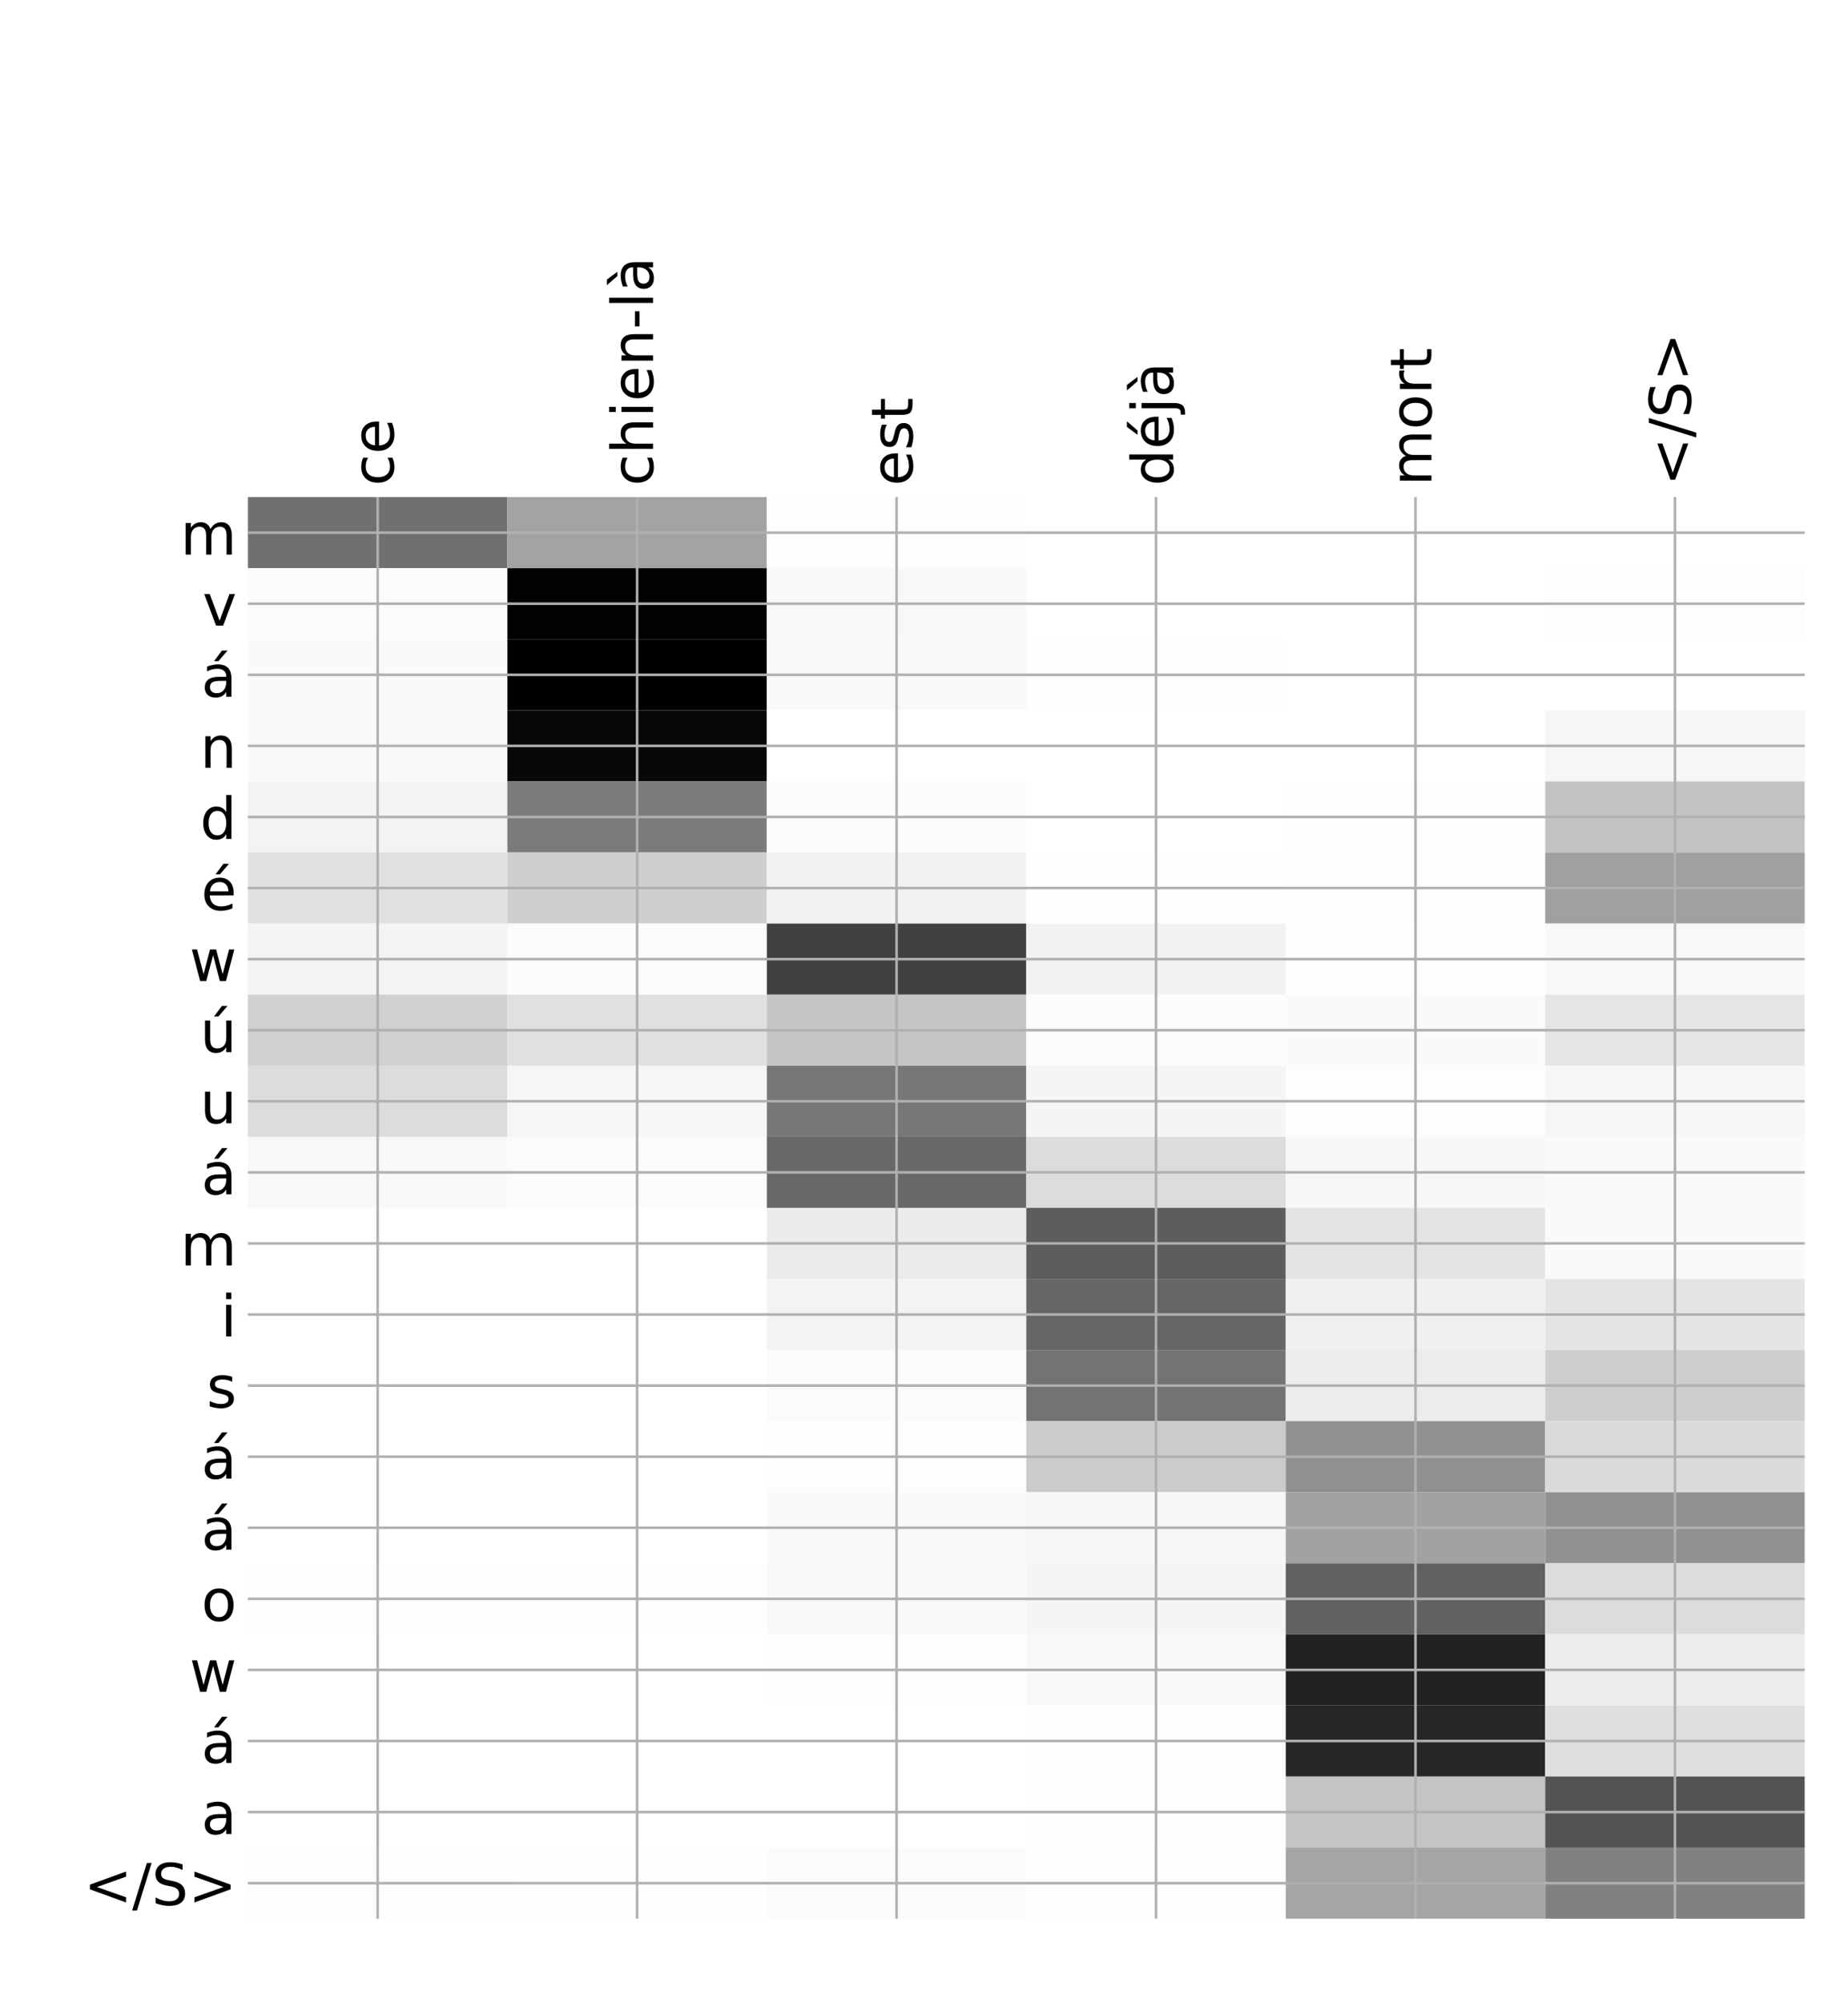 <?xml version="1.0" encoding="utf-8" standalone="no"?>
<!DOCTYPE svg PUBLIC "-//W3C//DTD SVG 1.1//EN"
  "http://www.w3.org/Graphics/SVG/1.1/DTD/svg11.dtd">
<!-- Created with matplotlib (http://matplotlib.org/) -->
<svg height="624pt" version="1.1" viewBox="0 0 576 624" width="576pt" xmlns="http://www.w3.org/2000/svg" xmlns:xlink="http://www.w3.org/1999/xlink">
 <defs>
  <style type="text/css">
*{stroke-linecap:butt;stroke-linejoin:round;}
  </style>
 </defs>
 <g id="figure_1">
  <g id="patch_1">
   <path d="M 0 624 
L 576 624 
L 576 0 
L 0 0 
z
" style="fill:#ffffff;"/>
  </g>
  <g id="axes_1">
   <g id="PolyCollection_1">
    <path clip-path="url(#p7f8896f9bf)" d="M 77.275 154.844 
L 77.275 176.985 
L 158.146 176.985 
L 158.146 154.844 
L 77.275 154.844 
z
" style="fill:#707070;"/>
    <path clip-path="url(#p7f8896f9bf)" d="M 158.146 154.844 
L 158.146 176.985 
L 239.017 176.985 
L 239.017 154.844 
L 158.146 154.844 
z
" style="fill:#a3a3a3;"/>
    <path clip-path="url(#p7f8896f9bf)" d="M 239.017 154.844 
L 239.017 176.985 
L 319.887 176.985 
L 319.887 154.844 
L 239.017 154.844 
z
" style="fill:#fefefe;"/>
    <path clip-path="url(#p7f8896f9bf)" d="M 319.887 154.844 
L 319.887 176.985 
L 400.758 176.985 
L 400.758 154.844 
L 319.887 154.844 
z
" style="fill:#ffffff;"/>
    <path clip-path="url(#p7f8896f9bf)" d="M 400.758 154.844 
L 400.758 176.985 
L 481.629 176.985 
L 481.629 154.844 
L 400.758 154.844 
z
" style="fill:#ffffff;"/>
    <path clip-path="url(#p7f8896f9bf)" d="M 481.629 154.844 
L 481.629 176.985 
L 562.5 176.985 
L 562.5 154.844 
L 481.629 154.844 
z
" style="fill:#ffffff;"/>
    <path clip-path="url(#p7f8896f9bf)" d="M 77.275 176.985 
L 77.275 199.126 
L 158.146 199.126 
L 158.146 176.985 
L 77.275 176.985 
z
" style="fill:#fcfcfc;"/>
    <path clip-path="url(#p7f8896f9bf)" d="M 158.146 176.985 
L 158.146 199.126 
L 239.017 199.126 
L 239.017 176.985 
L 158.146 176.985 
z
" style="fill:#020202;"/>
    <path clip-path="url(#p7f8896f9bf)" d="M 239.017 176.985 
L 239.017 199.126 
L 319.887 199.126 
L 319.887 176.985 
L 239.017 176.985 
z
" style="fill:#f8f8f8;"/>
    <path clip-path="url(#p7f8896f9bf)" d="M 319.887 176.985 
L 319.887 199.126 
L 400.758 199.126 
L 400.758 176.985 
L 319.887 176.985 
z
" style="fill:#ffffff;"/>
    <path clip-path="url(#p7f8896f9bf)" d="M 400.758 176.985 
L 400.758 199.126 
L 481.629 199.126 
L 481.629 176.985 
L 400.758 176.985 
z
" style="fill:#ffffff;"/>
    <path clip-path="url(#p7f8896f9bf)" d="M 481.629 176.985 
L 481.629 199.126 
L 562.5 199.126 
L 562.5 176.985 
L 481.629 176.985 
z
" style="fill:#fdfdfd;"/>
    <path clip-path="url(#p7f8896f9bf)" d="M 77.275 199.126 
L 77.275 221.267 
L 158.146 221.267 
L 158.146 199.126 
L 77.275 199.126 
z
" style="fill:#fafafa;"/>
    <path clip-path="url(#p7f8896f9bf)" d="M 158.146 199.126 
L 158.146 221.267 
L 239.017 221.267 
L 239.017 199.126 
L 158.146 199.126 
z
"/>
    <path clip-path="url(#p7f8896f9bf)" d="M 239.017 199.126 
L 239.017 221.267 
L 319.887 221.267 
L 319.887 199.126 
L 239.017 199.126 
z
" style="fill:#f9f9f9;"/>
    <path clip-path="url(#p7f8896f9bf)" d="M 319.887 199.126 
L 319.887 221.267 
L 400.758 221.267 
L 400.758 199.126 
L 319.887 199.126 
z
" style="fill:#fefefe;"/>
    <path clip-path="url(#p7f8896f9bf)" d="M 400.758 199.126 
L 400.758 221.267 
L 481.629 221.267 
L 481.629 199.126 
L 400.758 199.126 
z
" style="fill:#ffffff;"/>
    <path clip-path="url(#p7f8896f9bf)" d="M 481.629 199.126 
L 481.629 221.267 
L 562.5 221.267 
L 562.5 199.126 
L 481.629 199.126 
z
" style="fill:#ffffff;"/>
    <path clip-path="url(#p7f8896f9bf)" d="M 77.275 221.267 
L 77.275 243.408 
L 158.146 243.408 
L 158.146 221.267 
L 77.275 221.267 
z
" style="fill:#f9f9f9;"/>
    <path clip-path="url(#p7f8896f9bf)" d="M 158.146 221.267 
L 158.146 243.408 
L 239.017 243.408 
L 239.017 221.267 
L 158.146 221.267 
z
" style="fill:#080808;"/>
    <path clip-path="url(#p7f8896f9bf)" d="M 239.017 221.267 
L 239.017 243.408 
L 319.887 243.408 
L 319.887 221.267 
L 239.017 221.267 
z
" style="fill:#ffffff;"/>
    <path clip-path="url(#p7f8896f9bf)" d="M 319.887 221.267 
L 319.887 243.408 
L 400.758 243.408 
L 400.758 221.267 
L 319.887 221.267 
z
" style="fill:#ffffff;"/>
    <path clip-path="url(#p7f8896f9bf)" d="M 400.758 221.267 
L 400.758 243.408 
L 481.629 243.408 
L 481.629 221.267 
L 400.758 221.267 
z
" style="fill:#ffffff;"/>
    <path clip-path="url(#p7f8896f9bf)" d="M 481.629 221.267 
L 481.629 243.408 
L 562.5 243.408 
L 562.5 221.267 
L 481.629 221.267 
z
" style="fill:#f6f6f6;"/>
    <path clip-path="url(#p7f8896f9bf)" d="M 77.275 243.408 
L 77.275 265.549 
L 158.146 265.549 
L 158.146 243.408 
L 77.275 243.408 
z
" style="fill:#f3f3f3;"/>
    <path clip-path="url(#p7f8896f9bf)" d="M 158.146 243.408 
L 158.146 265.549 
L 239.017 265.549 
L 239.017 243.408 
L 158.146 243.408 
z
" style="fill:#7b7b7b;"/>
    <path clip-path="url(#p7f8896f9bf)" d="M 239.017 243.408 
L 239.017 265.549 
L 319.887 265.549 
L 319.887 243.408 
L 239.017 243.408 
z
" style="fill:#fcfcfc;"/>
    <path clip-path="url(#p7f8896f9bf)" d="M 319.887 243.408 
L 319.887 265.549 
L 400.758 265.549 
L 400.758 243.408 
L 319.887 243.408 
z
" style="fill:#ffffff;"/>
    <path clip-path="url(#p7f8896f9bf)" d="M 400.758 243.408 
L 400.758 265.549 
L 481.629 265.549 
L 481.629 243.408 
L 400.758 243.408 
z
" style="fill:#fdfdfd;"/>
    <path clip-path="url(#p7f8896f9bf)" d="M 481.629 243.408 
L 481.629 265.549 
L 562.5 265.549 
L 562.5 243.408 
L 481.629 243.408 
z
" style="fill:#c2c2c2;"/>
    <path clip-path="url(#p7f8896f9bf)" d="M 77.275 265.549 
L 77.275 287.69 
L 158.146 287.69 
L 158.146 265.549 
L 77.275 265.549 
z
" style="fill:#e1e1e1;"/>
    <path clip-path="url(#p7f8896f9bf)" d="M 158.146 265.549 
L 158.146 287.69 
L 239.017 287.69 
L 239.017 265.549 
L 158.146 265.549 
z
" style="fill:#cfcfcf;"/>
    <path clip-path="url(#p7f8896f9bf)" d="M 239.017 265.549 
L 239.017 287.69 
L 319.887 287.69 
L 319.887 265.549 
L 239.017 265.549 
z
" style="fill:#f2f2f2;"/>
    <path clip-path="url(#p7f8896f9bf)" d="M 319.887 265.549 
L 319.887 287.69 
L 400.758 287.69 
L 400.758 265.549 
L 319.887 265.549 
z
" style="fill:#fefefe;"/>
    <path clip-path="url(#p7f8896f9bf)" d="M 400.758 265.549 
L 400.758 287.69 
L 481.629 287.69 
L 481.629 265.549 
L 400.758 265.549 
z
" style="fill:#fdfdfd;"/>
    <path clip-path="url(#p7f8896f9bf)" d="M 481.629 265.549 
L 481.629 287.69 
L 562.5 287.69 
L 562.5 265.549 
L 481.629 265.549 
z
" style="fill:#a0a0a0;"/>
    <path clip-path="url(#p7f8896f9bf)" d="M 77.275 287.69 
L 77.275 309.831 
L 158.146 309.831 
L 158.146 287.69 
L 77.275 287.69 
z
" style="fill:#f4f4f4;"/>
    <path clip-path="url(#p7f8896f9bf)" d="M 158.146 287.69 
L 158.146 309.831 
L 239.017 309.831 
L 239.017 287.69 
L 158.146 287.69 
z
" style="fill:#fbfbfb;"/>
    <path clip-path="url(#p7f8896f9bf)" d="M 239.017 287.69 
L 239.017 309.831 
L 319.887 309.831 
L 319.887 287.69 
L 239.017 287.69 
z
" style="fill:#414141;"/>
    <path clip-path="url(#p7f8896f9bf)" d="M 319.887 287.69 
L 319.887 309.831 
L 400.758 309.831 
L 400.758 287.69 
L 319.887 287.69 
z
" style="fill:#f2f2f2;"/>
    <path clip-path="url(#p7f8896f9bf)" d="M 400.758 287.69 
L 400.758 309.831 
L 481.629 309.831 
L 481.629 287.69 
L 400.758 287.69 
z
" style="fill:#fefefe;"/>
    <path clip-path="url(#p7f8896f9bf)" d="M 481.629 287.69 
L 481.629 309.831 
L 562.5 309.831 
L 562.5 287.69 
L 481.629 287.69 
z
" style="fill:#f8f8f8;"/>
    <path clip-path="url(#p7f8896f9bf)" d="M 77.275 309.831 
L 77.275 331.971 
L 158.146 331.971 
L 158.146 309.831 
L 77.275 309.831 
z
" style="fill:#d0d0d0;"/>
    <path clip-path="url(#p7f8896f9bf)" d="M 158.146 309.831 
L 158.146 331.971 
L 239.017 331.971 
L 239.017 309.831 
L 158.146 309.831 
z
" style="fill:#e0e0e0;"/>
    <path clip-path="url(#p7f8896f9bf)" d="M 239.017 309.831 
L 239.017 331.971 
L 319.887 331.971 
L 319.887 309.831 
L 239.017 309.831 
z
" style="fill:#c5c5c5;"/>
    <path clip-path="url(#p7f8896f9bf)" d="M 319.887 309.831 
L 319.887 331.971 
L 400.758 331.971 
L 400.758 309.831 
L 319.887 309.831 
z
" style="fill:#fcfcfc;"/>
    <path clip-path="url(#p7f8896f9bf)" d="M 400.758 309.831 
L 400.758 331.971 
L 481.629 331.971 
L 481.629 309.831 
L 400.758 309.831 
z
" style="fill:#fafafa;"/>
    <path clip-path="url(#p7f8896f9bf)" d="M 481.629 309.831 
L 481.629 331.971 
L 562.5 331.971 
L 562.5 309.831 
L 481.629 309.831 
z
" style="fill:#e5e5e5;"/>
    <path clip-path="url(#p7f8896f9bf)" d="M 77.275 331.971 
L 77.275 354.112 
L 158.146 354.112 
L 158.146 331.971 
L 77.275 331.971 
z
" style="fill:#dcdcdc;"/>
    <path clip-path="url(#p7f8896f9bf)" d="M 158.146 331.971 
L 158.146 354.112 
L 239.017 354.112 
L 239.017 331.971 
L 158.146 331.971 
z
" style="fill:#f6f6f6;"/>
    <path clip-path="url(#p7f8896f9bf)" d="M 239.017 331.971 
L 239.017 354.112 
L 319.887 354.112 
L 319.887 331.971 
L 239.017 331.971 
z
" style="fill:#777777;"/>
    <path clip-path="url(#p7f8896f9bf)" d="M 319.887 331.971 
L 319.887 354.112 
L 400.758 354.112 
L 400.758 331.971 
L 319.887 331.971 
z
" style="fill:#f5f5f5;"/>
    <path clip-path="url(#p7f8896f9bf)" d="M 400.758 331.971 
L 400.758 354.112 
L 481.629 354.112 
L 481.629 331.971 
L 400.758 331.971 
z
" style="fill:#fdfdfd;"/>
    <path clip-path="url(#p7f8896f9bf)" d="M 481.629 331.971 
L 481.629 354.112 
L 562.5 354.112 
L 562.5 331.971 
L 481.629 331.971 
z
" style="fill:#f6f6f6;"/>
    <path clip-path="url(#p7f8896f9bf)" d="M 77.275 354.112 
L 77.275 376.253 
L 158.146 376.253 
L 158.146 354.112 
L 77.275 354.112 
z
" style="fill:#f8f8f8;"/>
    <path clip-path="url(#p7f8896f9bf)" d="M 158.146 354.112 
L 158.146 376.253 
L 239.017 376.253 
L 239.017 354.112 
L 158.146 354.112 
z
" style="fill:#fbfbfb;"/>
    <path clip-path="url(#p7f8896f9bf)" d="M 239.017 354.112 
L 239.017 376.253 
L 319.887 376.253 
L 319.887 354.112 
L 239.017 354.112 
z
" style="fill:#686868;"/>
    <path clip-path="url(#p7f8896f9bf)" d="M 319.887 354.112 
L 319.887 376.253 
L 400.758 376.253 
L 400.758 354.112 
L 319.887 354.112 
z
" style="fill:#dcdcdc;"/>
    <path clip-path="url(#p7f8896f9bf)" d="M 400.758 354.112 
L 400.758 376.253 
L 481.629 376.253 
L 481.629 354.112 
L 400.758 354.112 
z
" style="fill:#f7f7f7;"/>
    <path clip-path="url(#p7f8896f9bf)" d="M 481.629 354.112 
L 481.629 376.253 
L 562.5 376.253 
L 562.5 354.112 
L 481.629 354.112 
z
" style="fill:#fafafa;"/>
    <path clip-path="url(#p7f8896f9bf)" d="M 77.275 376.253 
L 77.275 398.394 
L 158.146 398.394 
L 158.146 376.253 
L 77.275 376.253 
z
" style="fill:#ffffff;"/>
    <path clip-path="url(#p7f8896f9bf)" d="M 158.146 376.253 
L 158.146 398.394 
L 239.017 398.394 
L 239.017 376.253 
L 158.146 376.253 
z
" style="fill:#ffffff;"/>
    <path clip-path="url(#p7f8896f9bf)" d="M 239.017 376.253 
L 239.017 398.394 
L 319.887 398.394 
L 319.887 376.253 
L 239.017 376.253 
z
" style="fill:#ebebeb;"/>
    <path clip-path="url(#p7f8896f9bf)" d="M 319.887 376.253 
L 319.887 398.394 
L 400.758 398.394 
L 400.758 376.253 
L 319.887 376.253 
z
" style="fill:#5d5d5d;"/>
    <path clip-path="url(#p7f8896f9bf)" d="M 400.758 376.253 
L 400.758 398.394 
L 481.629 398.394 
L 481.629 376.253 
L 400.758 376.253 
z
" style="fill:#e4e4e4;"/>
    <path clip-path="url(#p7f8896f9bf)" d="M 481.629 376.253 
L 481.629 398.394 
L 562.5 398.394 
L 562.5 376.253 
L 481.629 376.253 
z
" style="fill:#fafafa;"/>
    <path clip-path="url(#p7f8896f9bf)" d="M 77.275 398.394 
L 77.275 420.535 
L 158.146 420.535 
L 158.146 398.394 
L 77.275 398.394 
z
" style="fill:#ffffff;"/>
    <path clip-path="url(#p7f8896f9bf)" d="M 158.146 398.394 
L 158.146 420.535 
L 239.017 420.535 
L 239.017 398.394 
L 158.146 398.394 
z
" style="fill:#ffffff;"/>
    <path clip-path="url(#p7f8896f9bf)" d="M 239.017 398.394 
L 239.017 420.535 
L 319.887 420.535 
L 319.887 398.394 
L 239.017 398.394 
z
" style="fill:#f3f3f3;"/>
    <path clip-path="url(#p7f8896f9bf)" d="M 319.887 398.394 
L 319.887 420.535 
L 400.758 420.535 
L 400.758 398.394 
L 319.887 398.394 
z
" style="fill:#666666;"/>
    <path clip-path="url(#p7f8896f9bf)" d="M 400.758 398.394 
L 400.758 420.535 
L 481.629 420.535 
L 481.629 398.394 
L 400.758 398.394 
z
" style="fill:#f0f0f0;"/>
    <path clip-path="url(#p7f8896f9bf)" d="M 481.629 398.394 
L 481.629 420.535 
L 562.5 420.535 
L 562.5 398.394 
L 481.629 398.394 
z
" style="fill:#e4e4e4;"/>
    <path clip-path="url(#p7f8896f9bf)" d="M 77.275 420.535 
L 77.275 442.676 
L 158.146 442.676 
L 158.146 420.535 
L 77.275 420.535 
z
" style="fill:#ffffff;"/>
    <path clip-path="url(#p7f8896f9bf)" d="M 158.146 420.535 
L 158.146 442.676 
L 239.017 442.676 
L 239.017 420.535 
L 158.146 420.535 
z
" style="fill:#ffffff;"/>
    <path clip-path="url(#p7f8896f9bf)" d="M 239.017 420.535 
L 239.017 442.676 
L 319.887 442.676 
L 319.887 420.535 
L 239.017 420.535 
z
" style="fill:#fbfbfb;"/>
    <path clip-path="url(#p7f8896f9bf)" d="M 319.887 420.535 
L 319.887 442.676 
L 400.758 442.676 
L 400.758 420.535 
L 319.887 420.535 
z
" style="fill:#737373;"/>
    <path clip-path="url(#p7f8896f9bf)" d="M 400.758 420.535 
L 400.758 442.676 
L 481.629 442.676 
L 481.629 420.535 
L 400.758 420.535 
z
" style="fill:#ececec;"/>
    <path clip-path="url(#p7f8896f9bf)" d="M 481.629 420.535 
L 481.629 442.676 
L 562.5 442.676 
L 562.5 420.535 
L 481.629 420.535 
z
" style="fill:#cecece;"/>
    <path clip-path="url(#p7f8896f9bf)" d="M 77.275 442.676 
L 77.275 464.817 
L 158.146 464.817 
L 158.146 442.676 
L 77.275 442.676 
z
" style="fill:#ffffff;"/>
    <path clip-path="url(#p7f8896f9bf)" d="M 158.146 442.676 
L 158.146 464.817 
L 239.017 464.817 
L 239.017 442.676 
L 158.146 442.676 
z
" style="fill:#ffffff;"/>
    <path clip-path="url(#p7f8896f9bf)" d="M 239.017 442.676 
L 239.017 464.817 
L 319.887 464.817 
L 319.887 442.676 
L 239.017 442.676 
z
" style="fill:#fdfdfd;"/>
    <path clip-path="url(#p7f8896f9bf)" d="M 319.887 442.676 
L 319.887 464.817 
L 400.758 464.817 
L 400.758 442.676 
L 319.887 442.676 
z
" style="fill:#cbcbcb;"/>
    <path clip-path="url(#p7f8896f9bf)" d="M 400.758 442.676 
L 400.758 464.817 
L 481.629 464.817 
L 481.629 442.676 
L 400.758 442.676 
z
" style="fill:#909090;"/>
    <path clip-path="url(#p7f8896f9bf)" d="M 481.629 442.676 
L 481.629 464.817 
L 562.5 464.817 
L 562.5 442.676 
L 481.629 442.676 
z
" style="fill:#dadada;"/>
    <path clip-path="url(#p7f8896f9bf)" d="M 77.275 464.817 
L 77.275 486.958 
L 158.146 486.958 
L 158.146 464.817 
L 77.275 464.817 
z
" style="fill:#ffffff;"/>
    <path clip-path="url(#p7f8896f9bf)" d="M 158.146 464.817 
L 158.146 486.958 
L 239.017 486.958 
L 239.017 464.817 
L 158.146 464.817 
z
" style="fill:#ffffff;"/>
    <path clip-path="url(#p7f8896f9bf)" d="M 239.017 464.817 
L 239.017 486.958 
L 319.887 486.958 
L 319.887 464.817 
L 239.017 464.817 
z
" style="fill:#f9f9f9;"/>
    <path clip-path="url(#p7f8896f9bf)" d="M 319.887 464.817 
L 319.887 486.958 
L 400.758 486.958 
L 400.758 464.817 
L 319.887 464.817 
z
" style="fill:#f7f7f7;"/>
    <path clip-path="url(#p7f8896f9bf)" d="M 400.758 464.817 
L 400.758 486.958 
L 481.629 486.958 
L 481.629 464.817 
L 400.758 464.817 
z
" style="fill:#a2a2a2;"/>
    <path clip-path="url(#p7f8896f9bf)" d="M 481.629 464.817 
L 481.629 486.958 
L 562.5 486.958 
L 562.5 464.817 
L 481.629 464.817 
z
" style="fill:#919191;"/>
    <path clip-path="url(#p7f8896f9bf)" d="M 77.275 486.958 
L 77.275 509.098 
L 158.146 509.098 
L 158.146 486.958 
L 77.275 486.958 
z
" style="fill:#fdfdfd;"/>
    <path clip-path="url(#p7f8896f9bf)" d="M 158.146 486.958 
L 158.146 509.098 
L 239.017 509.098 
L 239.017 486.958 
L 158.146 486.958 
z
" style="fill:#fefefe;"/>
    <path clip-path="url(#p7f8896f9bf)" d="M 239.017 486.958 
L 239.017 509.098 
L 319.887 509.098 
L 319.887 486.958 
L 239.017 486.958 
z
" style="fill:#f9f9f9;"/>
    <path clip-path="url(#p7f8896f9bf)" d="M 319.887 486.958 
L 319.887 509.098 
L 400.758 509.098 
L 400.758 486.958 
L 319.887 486.958 
z
" style="fill:#f5f5f5;"/>
    <path clip-path="url(#p7f8896f9bf)" d="M 400.758 486.958 
L 400.758 509.098 
L 481.629 509.098 
L 481.629 486.958 
L 400.758 486.958 
z
" style="fill:#616161;"/>
    <path clip-path="url(#p7f8896f9bf)" d="M 481.629 486.958 
L 481.629 509.098 
L 562.5 509.098 
L 562.5 486.958 
L 481.629 486.958 
z
" style="fill:#dcdcdc;"/>
    <path clip-path="url(#p7f8896f9bf)" d="M 77.275 509.098 
L 77.275 531.239 
L 158.146 531.239 
L 158.146 509.098 
L 77.275 509.098 
z
" style="fill:#ffffff;"/>
    <path clip-path="url(#p7f8896f9bf)" d="M 158.146 509.098 
L 158.146 531.239 
L 239.017 531.239 
L 239.017 509.098 
L 158.146 509.098 
z
" style="fill:#ffffff;"/>
    <path clip-path="url(#p7f8896f9bf)" d="M 239.017 509.098 
L 239.017 531.239 
L 319.887 531.239 
L 319.887 509.098 
L 239.017 509.098 
z
" style="fill:#fefefe;"/>
    <path clip-path="url(#p7f8896f9bf)" d="M 319.887 509.098 
L 319.887 531.239 
L 400.758 531.239 
L 400.758 509.098 
L 319.887 509.098 
z
" style="fill:#f9f9f9;"/>
    <path clip-path="url(#p7f8896f9bf)" d="M 400.758 509.098 
L 400.758 531.239 
L 481.629 531.239 
L 481.629 509.098 
L 400.758 509.098 
z
" style="fill:#222222;"/>
    <path clip-path="url(#p7f8896f9bf)" d="M 481.629 509.098 
L 481.629 531.239 
L 562.5 531.239 
L 562.5 509.098 
L 481.629 509.098 
z
" style="fill:#ececec;"/>
    <path clip-path="url(#p7f8896f9bf)" d="M 77.275 531.239 
L 77.275 553.38 
L 158.146 553.38 
L 158.146 531.239 
L 77.275 531.239 
z
" style="fill:#ffffff;"/>
    <path clip-path="url(#p7f8896f9bf)" d="M 158.146 531.239 
L 158.146 553.38 
L 239.017 553.38 
L 239.017 531.239 
L 158.146 531.239 
z
" style="fill:#ffffff;"/>
    <path clip-path="url(#p7f8896f9bf)" d="M 239.017 531.239 
L 239.017 553.38 
L 319.887 553.38 
L 319.887 531.239 
L 239.017 531.239 
z
" style="fill:#ffffff;"/>
    <path clip-path="url(#p7f8896f9bf)" d="M 319.887 531.239 
L 319.887 553.38 
L 400.758 553.38 
L 400.758 531.239 
L 319.887 531.239 
z
" style="fill:#fefefe;"/>
    <path clip-path="url(#p7f8896f9bf)" d="M 400.758 531.239 
L 400.758 553.38 
L 481.629 553.38 
L 481.629 531.239 
L 400.758 531.239 
z
" style="fill:#272727;"/>
    <path clip-path="url(#p7f8896f9bf)" d="M 481.629 531.239 
L 481.629 553.38 
L 562.5 553.38 
L 562.5 531.239 
L 481.629 531.239 
z
" style="fill:#dfdfdf;"/>
    <path clip-path="url(#p7f8896f9bf)" d="M 77.275 553.38 
L 77.275 575.521 
L 158.146 575.521 
L 158.146 553.38 
L 77.275 553.38 
z
" style="fill:#ffffff;"/>
    <path clip-path="url(#p7f8896f9bf)" d="M 158.146 553.38 
L 158.146 575.521 
L 239.017 575.521 
L 239.017 553.38 
L 158.146 553.38 
z
" style="fill:#ffffff;"/>
    <path clip-path="url(#p7f8896f9bf)" d="M 239.017 553.38 
L 239.017 575.521 
L 319.887 575.521 
L 319.887 553.38 
L 239.017 553.38 
z
" style="fill:#ffffff;"/>
    <path clip-path="url(#p7f8896f9bf)" d="M 319.887 553.38 
L 319.887 575.521 
L 400.758 575.521 
L 400.758 553.38 
L 319.887 553.38 
z
" style="fill:#fefefe;"/>
    <path clip-path="url(#p7f8896f9bf)" d="M 400.758 553.38 
L 400.758 575.521 
L 481.629 575.521 
L 481.629 553.38 
L 400.758 553.38 
z
" style="fill:#c4c4c4;"/>
    <path clip-path="url(#p7f8896f9bf)" d="M 481.629 553.38 
L 481.629 575.521 
L 562.5 575.521 
L 562.5 553.38 
L 481.629 553.38 
z
" style="fill:#535353;"/>
    <path clip-path="url(#p7f8896f9bf)" d="M 77.275 575.521 
L 77.275 597.662 
L 158.146 597.662 
L 158.146 575.521 
L 77.275 575.521 
z
" style="fill:#fdfdfd;"/>
    <path clip-path="url(#p7f8896f9bf)" d="M 158.146 575.521 
L 158.146 597.662 
L 239.017 597.662 
L 239.017 575.521 
L 158.146 575.521 
z
" style="fill:#fefefe;"/>
    <path clip-path="url(#p7f8896f9bf)" d="M 239.017 575.521 
L 239.017 597.662 
L 319.887 597.662 
L 319.887 575.521 
L 239.017 575.521 
z
" style="fill:#fbfbfb;"/>
    <path clip-path="url(#p7f8896f9bf)" d="M 319.887 575.521 
L 319.887 597.662 
L 400.758 597.662 
L 400.758 575.521 
L 319.887 575.521 
z
" style="fill:#fdfdfd;"/>
    <path clip-path="url(#p7f8896f9bf)" d="M 400.758 575.521 
L 400.758 597.662 
L 481.629 597.662 
L 481.629 575.521 
L 400.758 575.521 
z
" style="fill:#a5a5a5;"/>
    <path clip-path="url(#p7f8896f9bf)" d="M 481.629 575.521 
L 481.629 597.662 
L 562.5 597.662 
L 562.5 575.521 
L 481.629 575.521 
z
" style="fill:#818181;"/>
   </g>
   <g id="matplotlib.axis_1">
    <g id="xtick_1">
     <g id="line2d_1">
      <path clip-path="url(#p7f8896f9bf)" d="M 117.71 597.662 
L 117.71 154.844 
" style="fill:none;stroke:#b0b0b0;stroke-linecap:square;stroke-width:0.8;"/>
     </g>
     <g id="line2d_2"/>
     <g id="text_1">
      <!-- ce -->
      <defs>
       <path d="M 48.781 52.594 
L 48.781 44.188 
Q 44.969 46.297 41.141 47.344 
Q 37.312 48.391 33.406 48.391 
Q 24.656 48.391 19.812 42.844 
Q 14.984 37.312 14.984 27.297 
Q 14.984 17.281 19.812 11.734 
Q 24.656 6.203 33.406 6.203 
Q 37.312 6.203 41.141 7.25 
Q 44.969 8.297 48.781 10.406 
L 48.781 2.094 
Q 45.016 0.344 40.984 -0.531 
Q 36.969 -1.422 32.422 -1.422 
Q 20.062 -1.422 12.781 6.344 
Q 5.516 14.109 5.516 27.297 
Q 5.516 40.672 12.859 48.328 
Q 20.219 56 33.016 56 
Q 37.156 56 41.109 55.141 
Q 45.062 54.297 48.781 52.594 
z
" id="DejaVuSans-63"/>
       <path d="M 56.203 29.594 
L 56.203 25.203 
L 14.891 25.203 
Q 15.484 15.922 20.484 11.062 
Q 25.484 6.203 34.422 6.203 
Q 39.594 6.203 44.453 7.469 
Q 49.312 8.734 54.109 11.281 
L 54.109 2.781 
Q 49.266 0.734 44.188 -0.344 
Q 39.109 -1.422 33.891 -1.422 
Q 20.797 -1.422 13.156 6.188 
Q 5.516 13.812 5.516 26.812 
Q 5.516 40.234 12.766 48.109 
Q 20.016 56 32.328 56 
Q 43.359 56 49.781 48.891 
Q 56.203 41.797 56.203 29.594 
z
M 47.219 32.234 
Q 47.125 39.594 43.094 43.984 
Q 39.062 48.391 32.422 48.391 
Q 24.906 48.391 20.391 44.141 
Q 15.875 39.891 15.188 32.172 
z
" id="DejaVuSans-65"/>
      </defs>
      <g transform="translate(122.677 151.344)rotate(-90)scale(0.18 -0.18)">
       <use xlink:href="#DejaVuSans-63"/>
       <use x="54.98" xlink:href="#DejaVuSans-65"/>
      </g>
     </g>
    </g>
    <g id="xtick_2">
     <g id="line2d_3">
      <path clip-path="url(#p7f8896f9bf)" d="M 198.581 597.662 
L 198.581 154.844 
" style="fill:none;stroke:#b0b0b0;stroke-linecap:square;stroke-width:0.8;"/>
     </g>
     <g id="line2d_4"/>
     <g id="text_2">
      <!-- chien-là -->
      <defs>
       <path d="M 54.891 33.016 
L 54.891 0 
L 45.906 0 
L 45.906 32.719 
Q 45.906 40.484 42.875 44.328 
Q 39.844 48.188 33.797 48.188 
Q 26.516 48.188 22.312 43.547 
Q 18.109 38.922 18.109 30.906 
L 18.109 0 
L 9.078 0 
L 9.078 75.984 
L 18.109 75.984 
L 18.109 46.188 
Q 21.344 51.125 25.703 53.562 
Q 30.078 56 35.797 56 
Q 45.219 56 50.047 50.172 
Q 54.891 44.344 54.891 33.016 
z
" id="DejaVuSans-68"/>
       <path d="M 9.422 54.688 
L 18.406 54.688 
L 18.406 0 
L 9.422 0 
z
M 9.422 75.984 
L 18.406 75.984 
L 18.406 64.594 
L 9.422 64.594 
z
" id="DejaVuSans-69"/>
       <path d="M 54.891 33.016 
L 54.891 0 
L 45.906 0 
L 45.906 32.719 
Q 45.906 40.484 42.875 44.328 
Q 39.844 48.188 33.797 48.188 
Q 26.516 48.188 22.312 43.547 
Q 18.109 38.922 18.109 30.906 
L 18.109 0 
L 9.078 0 
L 9.078 54.688 
L 18.109 54.688 
L 18.109 46.188 
Q 21.344 51.125 25.703 53.562 
Q 30.078 56 35.797 56 
Q 45.219 56 50.047 50.172 
Q 54.891 44.344 54.891 33.016 
z
" id="DejaVuSans-6e"/>
       <path d="M 4.891 31.391 
L 31.203 31.391 
L 31.203 23.391 
L 4.891 23.391 
z
" id="DejaVuSans-2d"/>
       <path d="M 9.422 75.984 
L 18.406 75.984 
L 18.406 0 
L 9.422 0 
z
" id="DejaVuSans-6c"/>
       <path d="M 34.281 27.484 
Q 23.391 27.484 19.188 25 
Q 14.984 22.516 14.984 16.5 
Q 14.984 11.719 18.141 8.906 
Q 21.297 6.109 26.703 6.109 
Q 34.188 6.109 38.703 11.406 
Q 43.219 16.703 43.219 25.484 
L 43.219 27.484 
z
M 52.203 31.203 
L 52.203 0 
L 43.219 0 
L 43.219 8.297 
Q 40.141 3.328 35.547 0.953 
Q 30.953 -1.422 24.312 -1.422 
Q 15.922 -1.422 10.953 3.297 
Q 6 8.016 6 15.922 
Q 6 25.141 12.172 29.828 
Q 18.359 34.516 30.609 34.516 
L 43.219 34.516 
L 43.219 35.406 
Q 43.219 41.609 39.141 45 
Q 35.062 48.391 27.688 48.391 
Q 23 48.391 18.547 47.266 
Q 14.109 46.141 10.016 43.891 
L 10.016 52.203 
Q 14.938 54.109 19.578 55.047 
Q 24.219 56 28.609 56 
Q 40.484 56 46.344 49.844 
Q 52.203 43.703 52.203 31.203 
z
M 21.922 79.984 
L 35.688 61.719 
L 28.219 61.719 
L 12.297 79.984 
z
" id="DejaVuSans-e0"/>
      </defs>
      <g transform="translate(203.548 151.344)rotate(-90)scale(0.18 -0.18)">
       <use xlink:href="#DejaVuSans-63"/>
       <use x="54.98" xlink:href="#DejaVuSans-68"/>
       <use x="118.359" xlink:href="#DejaVuSans-69"/>
       <use x="146.143" xlink:href="#DejaVuSans-65"/>
       <use x="207.666" xlink:href="#DejaVuSans-6e"/>
       <use x="271.045" xlink:href="#DejaVuSans-2d"/>
       <use x="307.129" xlink:href="#DejaVuSans-6c"/>
       <use x="334.912" xlink:href="#DejaVuSans-e0"/>
      </g>
     </g>
    </g>
    <g id="xtick_3">
     <g id="line2d_5">
      <path clip-path="url(#p7f8896f9bf)" d="M 279.452 597.662 
L 279.452 154.844 
" style="fill:none;stroke:#b0b0b0;stroke-linecap:square;stroke-width:0.8;"/>
     </g>
     <g id="line2d_6"/>
     <g id="text_3">
      <!-- est -->
      <defs>
       <path d="M 44.281 53.078 
L 44.281 44.578 
Q 40.484 46.531 36.375 47.5 
Q 32.281 48.484 27.875 48.484 
Q 21.188 48.484 17.844 46.438 
Q 14.5 44.391 14.5 40.281 
Q 14.5 37.156 16.891 35.375 
Q 19.281 33.594 26.516 31.984 
L 29.594 31.297 
Q 39.156 29.25 43.188 25.516 
Q 47.219 21.781 47.219 15.094 
Q 47.219 7.469 41.188 3.016 
Q 35.156 -1.422 24.609 -1.422 
Q 20.219 -1.422 15.453 -0.562 
Q 10.688 0.297 5.422 2 
L 5.422 11.281 
Q 10.406 8.688 15.234 7.391 
Q 20.062 6.109 24.812 6.109 
Q 31.156 6.109 34.562 8.281 
Q 37.984 10.453 37.984 14.406 
Q 37.984 18.062 35.516 20.016 
Q 33.062 21.969 24.703 23.781 
L 21.578 24.516 
Q 13.234 26.266 9.516 29.906 
Q 5.812 33.547 5.812 39.891 
Q 5.812 47.609 11.281 51.797 
Q 16.75 56 26.812 56 
Q 31.781 56 36.172 55.266 
Q 40.578 54.547 44.281 53.078 
z
" id="DejaVuSans-73"/>
       <path d="M 18.312 70.219 
L 18.312 54.688 
L 36.812 54.688 
L 36.812 47.703 
L 18.312 47.703 
L 18.312 18.016 
Q 18.312 11.328 20.141 9.422 
Q 21.969 7.516 27.594 7.516 
L 36.812 7.516 
L 36.812 0 
L 27.594 0 
Q 17.188 0 13.234 3.875 
Q 9.281 7.766 9.281 18.016 
L 9.281 47.703 
L 2.688 47.703 
L 2.688 54.688 
L 9.281 54.688 
L 9.281 70.219 
z
" id="DejaVuSans-74"/>
      </defs>
      <g transform="translate(284.419 151.344)rotate(-90)scale(0.18 -0.18)">
       <use xlink:href="#DejaVuSans-65"/>
       <use x="61.523" xlink:href="#DejaVuSans-73"/>
       <use x="113.623" xlink:href="#DejaVuSans-74"/>
      </g>
     </g>
    </g>
    <g id="xtick_4">
     <g id="line2d_7">
      <path clip-path="url(#p7f8896f9bf)" d="M 360.323 597.662 
L 360.323 154.844 
" style="fill:none;stroke:#b0b0b0;stroke-linecap:square;stroke-width:0.8;"/>
     </g>
     <g id="line2d_8"/>
     <g id="text_4">
      <!-- déjà -->
      <defs>
       <path d="M 45.406 46.391 
L 45.406 75.984 
L 54.391 75.984 
L 54.391 0 
L 45.406 0 
L 45.406 8.203 
Q 42.578 3.328 38.25 0.953 
Q 33.938 -1.422 27.875 -1.422 
Q 17.969 -1.422 11.734 6.484 
Q 5.516 14.406 5.516 27.297 
Q 5.516 40.188 11.734 48.094 
Q 17.969 56 27.875 56 
Q 33.938 56 38.25 53.625 
Q 42.578 51.266 45.406 46.391 
z
M 14.797 27.297 
Q 14.797 17.391 18.875 11.75 
Q 22.953 6.109 30.078 6.109 
Q 37.203 6.109 41.297 11.75 
Q 45.406 17.391 45.406 27.297 
Q 45.406 37.203 41.297 42.844 
Q 37.203 48.484 30.078 48.484 
Q 22.953 48.484 18.875 42.844 
Q 14.797 37.203 14.797 27.297 
z
" id="DejaVuSans-64"/>
       <path d="M 56.203 29.594 
L 56.203 25.203 
L 14.891 25.203 
Q 15.484 15.922 20.484 11.062 
Q 25.484 6.203 34.422 6.203 
Q 39.594 6.203 44.453 7.469 
Q 49.312 8.734 54.109 11.281 
L 54.109 2.781 
Q 49.266 0.734 44.188 -0.344 
Q 39.109 -1.422 33.891 -1.422 
Q 20.797 -1.422 13.156 6.188 
Q 5.516 13.812 5.516 26.812 
Q 5.516 40.234 12.766 48.109 
Q 20.016 56 32.328 56 
Q 43.359 56 49.781 48.891 
Q 56.203 41.797 56.203 29.594 
z
M 47.219 32.234 
Q 47.125 39.594 43.094 43.984 
Q 39.062 48.391 32.422 48.391 
Q 24.906 48.391 20.391 44.141 
Q 15.875 39.891 15.188 32.172 
z
M 38.531 79.984 
L 48.25 79.984 
L 32.344 61.625 
L 24.859 61.625 
z
" id="DejaVuSans-e9"/>
       <path d="M 9.422 54.688 
L 18.406 54.688 
L 18.406 -0.984 
Q 18.406 -11.422 14.422 -16.109 
Q 10.453 -20.797 1.609 -20.797 
L -1.812 -20.797 
L -1.812 -13.188 
L 0.594 -13.188 
Q 5.719 -13.188 7.562 -10.812 
Q 9.422 -8.453 9.422 -0.984 
z
M 9.422 75.984 
L 18.406 75.984 
L 18.406 64.594 
L 9.422 64.594 
z
" id="DejaVuSans-6a"/>
      </defs>
      <g transform="translate(365.65 151.344)rotate(-90)scale(0.18 -0.18)">
       <use xlink:href="#DejaVuSans-64"/>
       <use x="63.477" xlink:href="#DejaVuSans-e9"/>
       <use x="125" xlink:href="#DejaVuSans-6a"/>
       <use x="152.783" xlink:href="#DejaVuSans-e0"/>
      </g>
     </g>
    </g>
    <g id="xtick_5">
     <g id="line2d_9">
      <path clip-path="url(#p7f8896f9bf)" d="M 441.194 597.662 
L 441.194 154.844 
" style="fill:none;stroke:#b0b0b0;stroke-linecap:square;stroke-width:0.8;"/>
     </g>
     <g id="line2d_10"/>
     <g id="text_5">
      <!-- mort -->
      <defs>
       <path d="M 52 44.188 
Q 55.375 50.25 60.062 53.125 
Q 64.75 56 71.094 56 
Q 79.641 56 84.281 50.016 
Q 88.922 44.047 88.922 33.016 
L 88.922 0 
L 79.891 0 
L 79.891 32.719 
Q 79.891 40.578 77.094 44.375 
Q 74.312 48.188 68.609 48.188 
Q 61.625 48.188 57.562 43.547 
Q 53.516 38.922 53.516 30.906 
L 53.516 0 
L 44.484 0 
L 44.484 32.719 
Q 44.484 40.625 41.703 44.406 
Q 38.922 48.188 33.109 48.188 
Q 26.219 48.188 22.156 43.531 
Q 18.109 38.875 18.109 30.906 
L 18.109 0 
L 9.078 0 
L 9.078 54.688 
L 18.109 54.688 
L 18.109 46.188 
Q 21.188 51.219 25.484 53.609 
Q 29.781 56 35.688 56 
Q 41.656 56 45.828 52.969 
Q 50 49.953 52 44.188 
z
" id="DejaVuSans-6d"/>
       <path d="M 30.609 48.391 
Q 23.391 48.391 19.188 42.75 
Q 14.984 37.109 14.984 27.297 
Q 14.984 17.484 19.156 11.844 
Q 23.344 6.203 30.609 6.203 
Q 37.797 6.203 41.984 11.859 
Q 46.188 17.531 46.188 27.297 
Q 46.188 37.016 41.984 42.703 
Q 37.797 48.391 30.609 48.391 
z
M 30.609 56 
Q 42.328 56 49.016 48.375 
Q 55.719 40.766 55.719 27.297 
Q 55.719 13.875 49.016 6.219 
Q 42.328 -1.422 30.609 -1.422 
Q 18.844 -1.422 12.172 6.219 
Q 5.516 13.875 5.516 27.297 
Q 5.516 40.766 12.172 48.375 
Q 18.844 56 30.609 56 
z
" id="DejaVuSans-6f"/>
       <path d="M 41.109 46.297 
Q 39.594 47.172 37.812 47.578 
Q 36.031 48 33.891 48 
Q 26.266 48 22.188 43.047 
Q 18.109 38.094 18.109 28.812 
L 18.109 0 
L 9.078 0 
L 9.078 54.688 
L 18.109 54.688 
L 18.109 46.188 
Q 20.953 51.172 25.484 53.578 
Q 30.031 56 36.531 56 
Q 37.453 56 38.578 55.875 
Q 39.703 55.766 41.062 55.516 
z
" id="DejaVuSans-72"/>
      </defs>
      <g transform="translate(446.161 151.344)rotate(-90)scale(0.18 -0.18)">
       <use xlink:href="#DejaVuSans-6d"/>
       <use x="97.412" xlink:href="#DejaVuSans-6f"/>
       <use x="158.594" xlink:href="#DejaVuSans-72"/>
       <use x="199.707" xlink:href="#DejaVuSans-74"/>
      </g>
     </g>
    </g>
    <g id="xtick_6">
     <g id="line2d_11">
      <path clip-path="url(#p7f8896f9bf)" d="M 522.065 597.662 
L 522.065 154.844 
" style="fill:none;stroke:#b0b0b0;stroke-linecap:square;stroke-width:0.8;"/>
     </g>
     <g id="line2d_12"/>
     <g id="text_6">
      <!-- &lt;/S&gt; -->
      <defs>
       <path d="M 73.188 49.219 
L 22.797 31.297 
L 73.188 13.484 
L 73.188 4.594 
L 10.594 27.297 
L 10.594 35.406 
L 73.188 58.109 
z
" id="DejaVuSans-3c"/>
       <path d="M 25.391 72.906 
L 33.688 72.906 
L 8.297 -9.281 
L 0 -9.281 
z
" id="DejaVuSans-2f"/>
       <path d="M 53.516 70.516 
L 53.516 60.891 
Q 47.906 63.578 42.922 64.891 
Q 37.938 66.219 33.297 66.219 
Q 25.25 66.219 20.875 63.094 
Q 16.5 59.969 16.5 54.203 
Q 16.5 49.359 19.406 46.891 
Q 22.312 44.438 30.422 42.922 
L 36.375 41.703 
Q 47.406 39.594 52.656 34.297 
Q 57.906 29 57.906 20.125 
Q 57.906 9.516 50.797 4.047 
Q 43.703 -1.422 29.984 -1.422 
Q 24.812 -1.422 18.969 -0.25 
Q 13.141 0.922 6.891 3.219 
L 6.891 13.375 
Q 12.891 10.016 18.656 8.297 
Q 24.422 6.594 29.984 6.594 
Q 38.422 6.594 43.016 9.906 
Q 47.609 13.234 47.609 19.391 
Q 47.609 24.75 44.312 27.781 
Q 41.016 30.812 33.5 32.328 
L 27.484 33.5 
Q 16.453 35.688 11.516 40.375 
Q 6.594 45.062 6.594 53.422 
Q 6.594 63.094 13.406 68.656 
Q 20.219 74.219 32.172 74.219 
Q 37.312 74.219 42.625 73.281 
Q 47.953 72.359 53.516 70.516 
z
" id="DejaVuSans-53"/>
       <path d="M 10.594 49.219 
L 10.594 58.109 
L 73.188 35.406 
L 73.188 27.297 
L 10.594 4.594 
L 10.594 13.484 
L 60.891 31.297 
z
" id="DejaVuSans-3e"/>
      </defs>
      <g transform="translate(527.031 151.344)rotate(-90)scale(0.18 -0.18)">
       <use xlink:href="#DejaVuSans-3c"/>
       <use x="83.789" xlink:href="#DejaVuSans-2f"/>
       <use x="117.48" xlink:href="#DejaVuSans-53"/>
       <use x="180.957" xlink:href="#DejaVuSans-3e"/>
      </g>
     </g>
    </g>
   </g>
   <g id="matplotlib.axis_2">
    <g id="ytick_1">
     <g id="line2d_13">
      <path clip-path="url(#p7f8896f9bf)" d="M 77.275 165.915 
L 562.5 165.915 
" style="fill:none;stroke:#b0b0b0;stroke-linecap:square;stroke-width:0.8;"/>
     </g>
     <g id="line2d_14"/>
     <g id="text_7">
      <!-- m -->
      <g transform="translate(56.242 172.753)scale(0.18 -0.18)">
       <use xlink:href="#DejaVuSans-6d"/>
      </g>
     </g>
    </g>
    <g id="ytick_2">
     <g id="line2d_15">
      <path clip-path="url(#p7f8896f9bf)" d="M 77.275 188.056 
L 562.5 188.056 
" style="fill:none;stroke:#b0b0b0;stroke-linecap:square;stroke-width:0.8;"/>
     </g>
     <g id="line2d_16"/>
     <g id="text_8">
      <!-- v -->
      <defs>
       <path d="M 2.984 54.688 
L 12.5 54.688 
L 29.594 8.797 
L 46.688 54.688 
L 56.203 54.688 
L 35.688 0 
L 23.484 0 
z
" id="DejaVuSans-76"/>
      </defs>
      <g transform="translate(63.121 194.894)scale(0.18 -0.18)">
       <use xlink:href="#DejaVuSans-76"/>
      </g>
     </g>
    </g>
    <g id="ytick_3">
     <g id="line2d_17">
      <path clip-path="url(#p7f8896f9bf)" d="M 77.275 210.197 
L 562.5 210.197 
" style="fill:none;stroke:#b0b0b0;stroke-linecap:square;stroke-width:0.8;"/>
     </g>
     <g id="line2d_18"/>
     <g id="text_9">
      <!-- á -->
      <defs>
       <path d="M 34.281 27.484 
Q 23.391 27.484 19.188 25 
Q 14.984 22.516 14.984 16.5 
Q 14.984 11.719 18.141 8.906 
Q 21.297 6.109 26.703 6.109 
Q 34.188 6.109 38.703 11.406 
Q 43.219 16.703 43.219 25.484 
L 43.219 27.484 
z
M 52.203 31.203 
L 52.203 0 
L 43.219 0 
L 43.219 8.297 
Q 40.141 3.328 35.547 0.953 
Q 30.953 -1.422 24.312 -1.422 
Q 15.922 -1.422 10.953 3.297 
Q 6 8.016 6 15.922 
Q 6 25.141 12.172 29.828 
Q 18.359 34.516 30.609 34.516 
L 43.219 34.516 
L 43.219 35.406 
Q 43.219 41.609 39.141 45 
Q 35.062 48.391 27.688 48.391 
Q 23 48.391 18.547 47.266 
Q 14.109 46.141 10.016 43.891 
L 10.016 52.203 
Q 14.938 54.109 19.578 55.047 
Q 24.219 56 28.609 56 
Q 40.484 56 46.344 49.844 
Q 52.203 43.703 52.203 31.203 
z
M 35.781 79.984 
L 45.5 79.984 
L 29.594 61.625 
L 22.109 61.625 
z
" id="DejaVuSans-e1"/>
      </defs>
      <g transform="translate(62.744 217.035)scale(0.18 -0.18)">
       <use xlink:href="#DejaVuSans-e1"/>
      </g>
     </g>
    </g>
    <g id="ytick_4">
     <g id="line2d_19">
      <path clip-path="url(#p7f8896f9bf)" d="M 77.275 232.338 
L 562.5 232.338 
" style="fill:none;stroke:#b0b0b0;stroke-linecap:square;stroke-width:0.8;"/>
     </g>
     <g id="line2d_20"/>
     <g id="text_10">
      <!-- n -->
      <g transform="translate(62.367 239.176)scale(0.18 -0.18)">
       <use xlink:href="#DejaVuSans-6e"/>
      </g>
     </g>
    </g>
    <g id="ytick_5">
     <g id="line2d_21">
      <path clip-path="url(#p7f8896f9bf)" d="M 77.275 254.478 
L 562.5 254.478 
" style="fill:none;stroke:#b0b0b0;stroke-linecap:square;stroke-width:0.8;"/>
     </g>
     <g id="line2d_22"/>
     <g id="text_11">
      <!-- d -->
      <g transform="translate(62.348 261.317)scale(0.18 -0.18)">
       <use xlink:href="#DejaVuSans-64"/>
      </g>
     </g>
    </g>
    <g id="ytick_6">
     <g id="line2d_23">
      <path clip-path="url(#p7f8896f9bf)" d="M 77.275 276.619 
L 562.5 276.619 
" style="fill:none;stroke:#b0b0b0;stroke-linecap:square;stroke-width:0.8;"/>
     </g>
     <g id="line2d_24"/>
     <g id="text_12">
      <!-- é -->
      <g transform="translate(62.699 283.458)scale(0.18 -0.18)">
       <use xlink:href="#DejaVuSans-e9"/>
      </g>
     </g>
    </g>
    <g id="ytick_7">
     <g id="line2d_25">
      <path clip-path="url(#p7f8896f9bf)" d="M 77.275 298.76 
L 562.5 298.76 
" style="fill:none;stroke:#b0b0b0;stroke-linecap:square;stroke-width:0.8;"/>
     </g>
     <g id="line2d_26"/>
     <g id="text_13">
      <!-- w -->
      <defs>
       <path d="M 4.203 54.688 
L 13.188 54.688 
L 24.422 12.016 
L 35.594 54.688 
L 46.188 54.688 
L 57.422 12.016 
L 68.609 54.688 
L 77.594 54.688 
L 63.281 0 
L 52.688 0 
L 40.922 44.828 
L 29.109 0 
L 18.5 0 
z
" id="DejaVuSans-77"/>
      </defs>
      <g transform="translate(59.054 305.599)scale(0.18 -0.18)">
       <use xlink:href="#DejaVuSans-77"/>
      </g>
     </g>
    </g>
    <g id="ytick_8">
     <g id="line2d_27">
      <path clip-path="url(#p7f8896f9bf)" d="M 77.275 320.901 
L 562.5 320.901 
" style="fill:none;stroke:#b0b0b0;stroke-linecap:square;stroke-width:0.8;"/>
     </g>
     <g id="line2d_28"/>
     <g id="text_14">
      <!-- ú -->
      <defs>
       <path d="M 8.5 21.578 
L 8.5 54.688 
L 17.484 54.688 
L 17.484 21.922 
Q 17.484 14.156 20.5 10.266 
Q 23.531 6.391 29.594 6.391 
Q 36.859 6.391 41.078 11.031 
Q 45.312 15.672 45.312 23.688 
L 45.312 54.688 
L 54.297 54.688 
L 54.297 0 
L 45.312 0 
L 45.312 8.406 
Q 42.047 3.422 37.719 1 
Q 33.406 -1.422 27.688 -1.422 
Q 18.266 -1.422 13.375 4.438 
Q 8.5 10.297 8.5 21.578 
z
M 31.109 56 
z
M 37.781 79.984 
L 47.5 79.984 
L 31.594 61.625 
L 24.109 61.625 
z
" id="DejaVuSans-fa"/>
      </defs>
      <g transform="translate(62.367 327.74)scale(0.18 -0.18)">
       <use xlink:href="#DejaVuSans-fa"/>
      </g>
     </g>
    </g>
    <g id="ytick_9">
     <g id="line2d_29">
      <path clip-path="url(#p7f8896f9bf)" d="M 77.275 343.042 
L 562.5 343.042 
" style="fill:none;stroke:#b0b0b0;stroke-linecap:square;stroke-width:0.8;"/>
     </g>
     <g id="line2d_30"/>
     <g id="text_15">
      <!-- u -->
      <defs>
       <path d="M 8.5 21.578 
L 8.5 54.688 
L 17.484 54.688 
L 17.484 21.922 
Q 17.484 14.156 20.5 10.266 
Q 23.531 6.391 29.594 6.391 
Q 36.859 6.391 41.078 11.031 
Q 45.312 15.672 45.312 23.688 
L 45.312 54.688 
L 54.297 54.688 
L 54.297 0 
L 45.312 0 
L 45.312 8.406 
Q 42.047 3.422 37.719 1 
Q 33.406 -1.422 27.688 -1.422 
Q 18.266 -1.422 13.375 4.438 
Q 8.5 10.297 8.5 21.578 
z
M 31.109 56 
z
" id="DejaVuSans-75"/>
      </defs>
      <g transform="translate(62.367 349.88)scale(0.18 -0.18)">
       <use xlink:href="#DejaVuSans-75"/>
      </g>
     </g>
    </g>
    <g id="ytick_10">
     <g id="line2d_31">
      <path clip-path="url(#p7f8896f9bf)" d="M 77.275 365.183 
L 562.5 365.183 
" style="fill:none;stroke:#b0b0b0;stroke-linecap:square;stroke-width:0.8;"/>
     </g>
     <g id="line2d_32"/>
     <g id="text_16">
      <!-- á -->
      <g transform="translate(62.744 372.021)scale(0.18 -0.18)">
       <use xlink:href="#DejaVuSans-e1"/>
      </g>
     </g>
    </g>
    <g id="ytick_11">
     <g id="line2d_33">
      <path clip-path="url(#p7f8896f9bf)" d="M 77.275 387.324 
L 562.5 387.324 
" style="fill:none;stroke:#b0b0b0;stroke-linecap:square;stroke-width:0.8;"/>
     </g>
     <g id="line2d_34"/>
     <g id="text_17">
      <!-- m -->
      <g transform="translate(56.242 394.162)scale(0.18 -0.18)">
       <use xlink:href="#DejaVuSans-6d"/>
      </g>
     </g>
    </g>
    <g id="ytick_12">
     <g id="line2d_35">
      <path clip-path="url(#p7f8896f9bf)" d="M 77.275 409.465 
L 562.5 409.465 
" style="fill:none;stroke:#b0b0b0;stroke-linecap:square;stroke-width:0.8;"/>
     </g>
     <g id="line2d_36"/>
     <g id="text_18">
      <!-- i -->
      <g transform="translate(68.774 416.303)scale(0.18 -0.18)">
       <use xlink:href="#DejaVuSans-69"/>
      </g>
     </g>
    </g>
    <g id="ytick_13">
     <g id="line2d_37">
      <path clip-path="url(#p7f8896f9bf)" d="M 77.275 431.605 
L 562.5 431.605 
" style="fill:none;stroke:#b0b0b0;stroke-linecap:square;stroke-width:0.8;"/>
     </g>
     <g id="line2d_38"/>
     <g id="text_19">
      <!-- s -->
      <g transform="translate(64.398 438.444)scale(0.18 -0.18)">
       <use xlink:href="#DejaVuSans-73"/>
      </g>
     </g>
    </g>
    <g id="ytick_14">
     <g id="line2d_39">
      <path clip-path="url(#p7f8896f9bf)" d="M 77.275 453.746 
L 562.5 453.746 
" style="fill:none;stroke:#b0b0b0;stroke-linecap:square;stroke-width:0.8;"/>
     </g>
     <g id="line2d_40"/>
     <g id="text_20">
      <!-- á -->
      <g transform="translate(62.744 460.585)scale(0.18 -0.18)">
       <use xlink:href="#DejaVuSans-e1"/>
      </g>
     </g>
    </g>
    <g id="ytick_15">
     <g id="line2d_41">
      <path clip-path="url(#p7f8896f9bf)" d="M 77.275 475.887 
L 562.5 475.887 
" style="fill:none;stroke:#b0b0b0;stroke-linecap:square;stroke-width:0.8;"/>
     </g>
     <g id="line2d_42"/>
     <g id="text_21">
      <!-- á -->
      <g transform="translate(62.744 482.726)scale(0.18 -0.18)">
       <use xlink:href="#DejaVuSans-e1"/>
      </g>
     </g>
    </g>
    <g id="ytick_16">
     <g id="line2d_43">
      <path clip-path="url(#p7f8896f9bf)" d="M 77.275 498.028 
L 562.5 498.028 
" style="fill:none;stroke:#b0b0b0;stroke-linecap:square;stroke-width:0.8;"/>
     </g>
     <g id="line2d_44"/>
     <g id="text_22">
      <!-- o -->
      <g transform="translate(62.761 504.867)scale(0.18 -0.18)">
       <use xlink:href="#DejaVuSans-6f"/>
      </g>
     </g>
    </g>
    <g id="ytick_17">
     <g id="line2d_45">
      <path clip-path="url(#p7f8896f9bf)" d="M 77.275 520.169 
L 562.5 520.169 
" style="fill:none;stroke:#b0b0b0;stroke-linecap:square;stroke-width:0.8;"/>
     </g>
     <g id="line2d_46"/>
     <g id="text_23">
      <!-- w -->
      <g transform="translate(59.054 527.008)scale(0.18 -0.18)">
       <use xlink:href="#DejaVuSans-77"/>
      </g>
     </g>
    </g>
    <g id="ytick_18">
     <g id="line2d_47">
      <path clip-path="url(#p7f8896f9bf)" d="M 77.275 542.31 
L 562.5 542.31 
" style="fill:none;stroke:#b0b0b0;stroke-linecap:square;stroke-width:0.8;"/>
     </g>
     <g id="line2d_48"/>
     <g id="text_24">
      <!-- á -->
      <g transform="translate(62.744 549.148)scale(0.18 -0.18)">
       <use xlink:href="#DejaVuSans-e1"/>
      </g>
     </g>
    </g>
    <g id="ytick_19">
     <g id="line2d_49">
      <path clip-path="url(#p7f8896f9bf)" d="M 77.275 564.451 
L 562.5 564.451 
" style="fill:none;stroke:#b0b0b0;stroke-linecap:square;stroke-width:0.8;"/>
     </g>
     <g id="line2d_50"/>
     <g id="text_25">
      <!-- a -->
      <defs>
       <path d="M 34.281 27.484 
Q 23.391 27.484 19.188 25 
Q 14.984 22.516 14.984 16.5 
Q 14.984 11.719 18.141 8.906 
Q 21.297 6.109 26.703 6.109 
Q 34.188 6.109 38.703 11.406 
Q 43.219 16.703 43.219 25.484 
L 43.219 27.484 
z
M 52.203 31.203 
L 52.203 0 
L 43.219 0 
L 43.219 8.297 
Q 40.141 3.328 35.547 0.953 
Q 30.953 -1.422 24.312 -1.422 
Q 15.922 -1.422 10.953 3.297 
Q 6 8.016 6 15.922 
Q 6 25.141 12.172 29.828 
Q 18.359 34.516 30.609 34.516 
L 43.219 34.516 
L 43.219 35.406 
Q 43.219 41.609 39.141 45 
Q 35.062 48.391 27.688 48.391 
Q 23 48.391 18.547 47.266 
Q 14.109 46.141 10.016 43.891 
L 10.016 52.203 
Q 14.938 54.109 19.578 55.047 
Q 24.219 56 28.609 56 
Q 40.484 56 46.344 49.844 
Q 52.203 43.703 52.203 31.203 
z
" id="DejaVuSans-61"/>
      </defs>
      <g transform="translate(62.744 571.289)scale(0.18 -0.18)">
       <use xlink:href="#DejaVuSans-61"/>
      </g>
     </g>
    </g>
    <g id="ytick_20">
     <g id="line2d_51">
      <path clip-path="url(#p7f8896f9bf)" d="M 77.275 586.592 
L 562.5 586.592 
" style="fill:none;stroke:#b0b0b0;stroke-linecap:square;stroke-width:0.8;"/>
     </g>
     <g id="line2d_52"/>
     <g id="text_26">
      <!-- &lt;/S&gt; -->
      <g transform="translate(26.117 593.43)scale(0.18 -0.18)">
       <use xlink:href="#DejaVuSans-3c"/>
       <use x="83.789" xlink:href="#DejaVuSans-2f"/>
       <use x="117.48" xlink:href="#DejaVuSans-53"/>
       <use x="180.957" xlink:href="#DejaVuSans-3e"/>
      </g>
     </g>
    </g>
   </g>
  </g>
 </g>
 <defs>
  <clipPath id="p7f8896f9bf">
   <rect height="442.818" width="485.225" x="77.275" y="154.844"/>
  </clipPath>
 </defs>
</svg>
